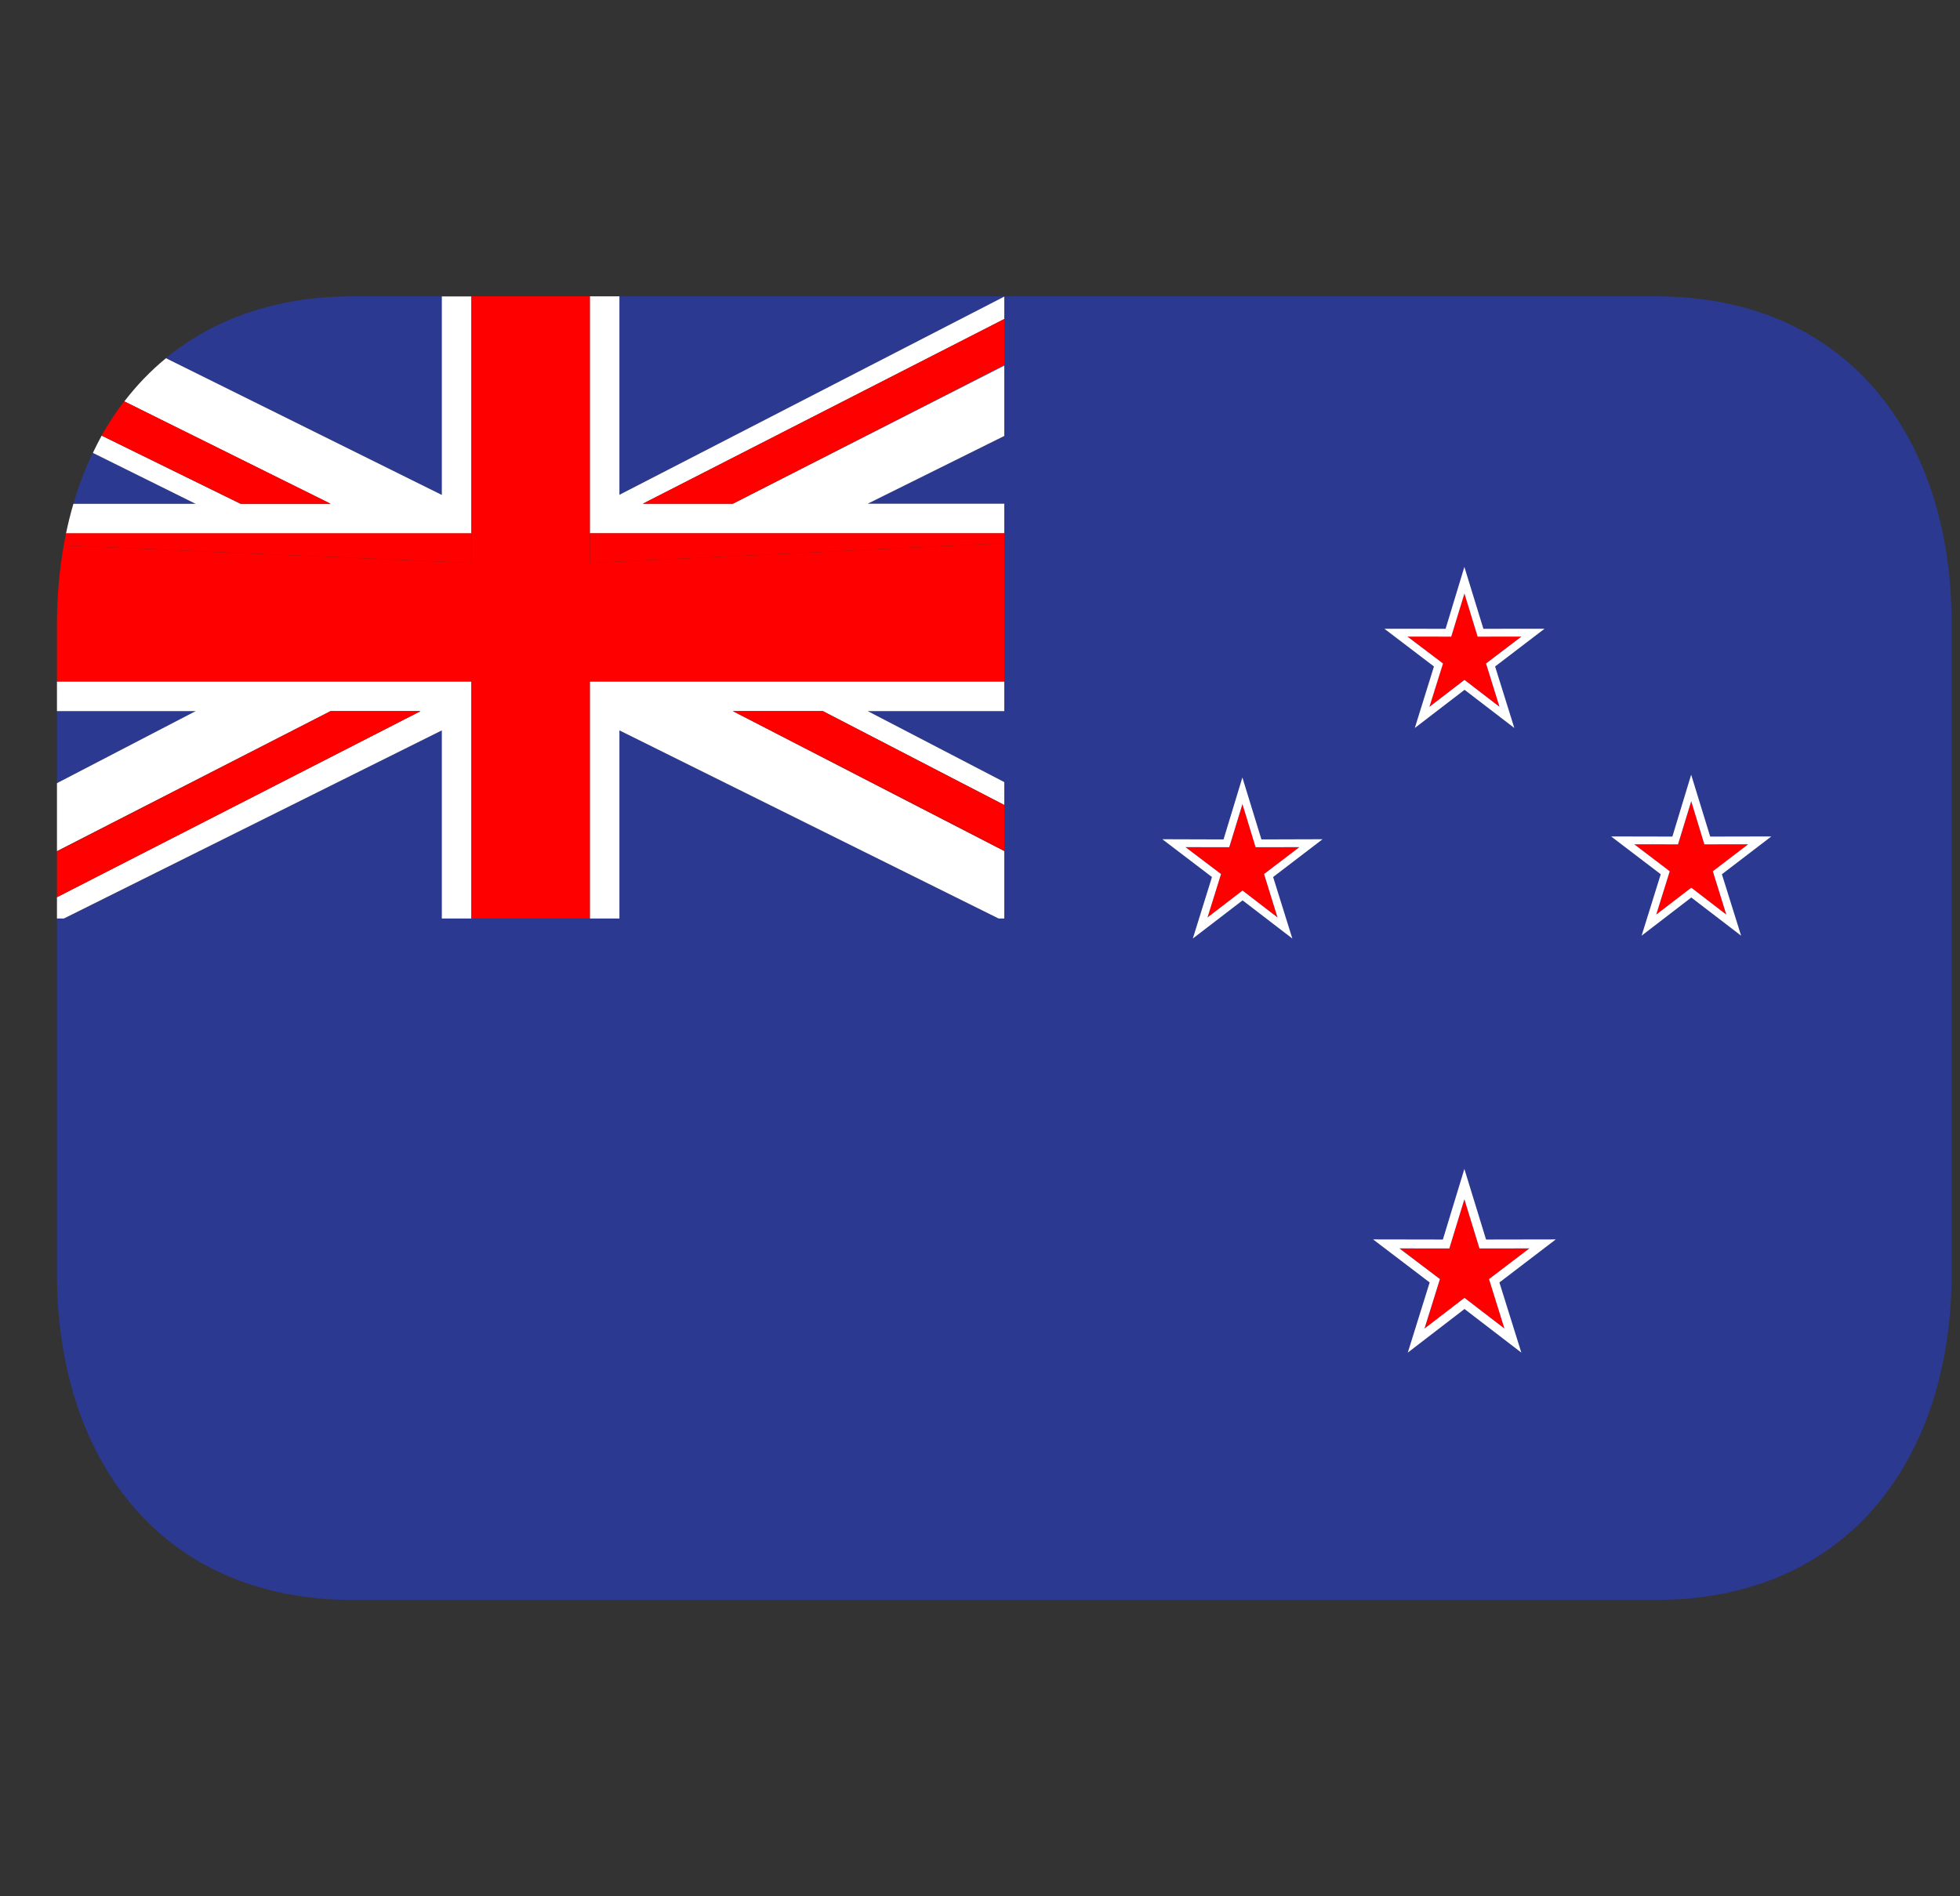 <svg width="31" height="30" viewBox="0 0 31 30" fill="none" xmlns="http://www.w3.org/2000/svg">
<rect x="0" y="0" width="31" height="30" fill="#333333" stroke="none"/>
<g clip-path="url(#clip0_1_250)">
<path d="M15.884 5.786V5.774L11.591 7.969L15.884 5.786Z" fill="#4189DD"/>
<path d="M0.901 11.25V12.39L3.095 11.25H0.901ZM26.185 4.688H15.884V6.897L13.724 7.969H15.884V11.25H13.724L15.884 12.373V14.531H15.794L9.797 11.555V14.531H6.988V11.555L1.011 14.531H0.901V20.156C0.901 23.004 2.481 25.312 5.584 25.312H26.185C29.287 25.312 30.867 23.004 30.867 20.156V9.844C30.867 6.996 29.287 4.688 26.185 4.688ZM1.469 7.162C1.344 7.422 1.241 7.692 1.161 7.969H3.095L1.469 7.162Z" fill="#2B3990"/>
<path d="M15.884 4.692V4.688H9.797V7.828L15.884 4.692ZM6.988 7.828V4.688H5.583C4.357 4.688 3.372 5.052 2.625 5.665L6.988 7.828Z" fill="#2B3990"/>
<path d="M15.884 8.438V7.969H13.724L15.884 6.897V5.786L11.591 7.969H10.168L15.884 5.047V4.692L9.797 7.828V4.688H9.329V8.438H15.884ZM9.329 14.531H9.797V11.555L15.794 14.531H15.884V13.463L11.591 11.25H13.014L15.884 12.736V12.373L13.724 11.25H15.884V10.781H9.329V14.531ZM6.988 11.555V14.531H7.456V10.781H0.901V11.25H3.095L0.901 12.39V13.467L5.229 11.25H6.652L0.901 14.194V14.531H1.011L6.988 11.555ZM2.625 5.667C2.379 5.869 2.16 6.098 1.966 6.351L5.229 7.971H3.806L1.608 6.892C1.559 6.982 1.512 7.073 1.469 7.165L3.095 7.971H1.161C1.116 8.124 1.077 8.28 1.044 8.44H7.456V4.69H6.988V7.83L2.625 5.667Z" fill="white"/>
<path d="M7.456 14.531H9.329V10.781H15.884V8.594L9.329 8.906V4.688H7.456V8.906L1.008 8.629C0.938 9.03 0.902 9.437 0.901 9.844L0.901 10.781H7.456V14.531Z" fill="#FF0000"/>
<path d="M9.329 8.906L15.884 8.594V8.437H9.329V8.906ZM1.008 8.629L7.456 8.906V8.437H1.044C1.031 8.501 1.019 8.565 1.008 8.629ZM5.229 7.969L1.962 6.352C1.832 6.523 1.713 6.703 1.607 6.89L3.806 7.969H5.229ZM1.965 6.349L1.962 6.352L5.229 7.969L1.965 6.349ZM11.591 7.969L15.884 5.774V5.047L10.168 7.969H11.591ZM11.591 11.25L15.884 13.445V12.736L13.014 11.25H11.591Z" fill="#FF0000"/>
<path d="M15.884 13.463V13.445L11.591 11.25L15.884 13.463ZM5.229 11.25L0.901 13.478V14.194L6.652 11.25H5.229Z" fill="#FF0000"/>
<path d="M0.901 13.467V13.478L5.229 11.25L0.901 13.467ZM24.064 10.069L23.371 10.07L23.162 9.384L22.954 10.07L22.26 10.069L22.822 10.496L22.608 11.182L23.163 10.755L23.717 11.182L23.502 10.496L24.064 10.069Z" fill="#FF0000"/>
<path d="M24.429 9.947L23.462 9.948L23.161 8.969L22.864 9.948L21.896 9.947L22.68 10.544L22.377 11.517L23.164 10.913L23.951 11.517L23.647 10.544L24.429 9.947ZM23.163 10.757L22.608 11.183L22.823 10.497L22.26 10.071L22.953 10.072L23.162 9.389L23.371 10.072L24.064 10.071L23.504 10.497L23.717 11.183L23.163 10.757Z" fill="white"/>
<path d="M24.191 19.748H23.399L23.162 18.972L22.921 19.748H22.135L22.775 20.236L22.533 21.019L23.163 20.533L23.795 21.019L23.553 20.236L24.191 19.748Z" fill="#FF0000"/>
<path d="M24.607 19.608L23.504 19.61L23.161 18.493L22.821 19.61L21.717 19.608L22.612 20.289L22.266 21.399L23.163 20.709L24.062 21.399L23.715 20.289L24.607 19.608ZM23.163 20.533L22.53 21.019L22.774 20.236L22.133 19.75L22.923 19.751L23.161 18.972L23.4 19.751L24.19 19.75L23.551 20.236L23.795 21.019L23.163 20.533Z" fill="white"/>
<path d="M27.65 13.358L26.958 13.359L26.751 12.675L26.541 13.359L25.848 13.358L26.409 13.785L26.194 14.471L26.751 14.045L27.304 14.471L27.092 13.785L27.65 13.358Z" fill="#FF0000"/>
<path d="M28.016 13.233L27.049 13.235L26.748 12.256L26.451 13.235L25.482 13.233L26.267 13.831L25.964 14.803L26.75 14.199L27.538 14.803L27.234 13.831L28.016 13.233ZM26.75 14.044L26.195 14.47L26.409 13.784L25.847 13.357L26.54 13.358L26.749 12.675L26.957 13.358L27.65 13.357L27.091 13.784L27.304 14.47L26.75 14.044Z" fill="white"/>
<path d="M20.553 13.402L19.86 13.403L19.653 12.722L19.443 13.403L18.75 13.402L19.311 13.828L19.098 14.515L19.653 14.091L20.206 14.515L19.993 13.828L20.553 13.402Z" fill="#FF0000"/>
<path d="M20.918 13.277L19.951 13.28L19.65 12.3L19.352 13.28L18.384 13.277L19.169 13.875L18.866 14.848L19.653 14.244L20.44 14.848L20.136 13.875L20.918 13.277ZM19.652 14.089L19.098 14.515L19.312 13.828L18.749 13.402L19.442 13.403L19.651 12.72L19.859 13.403L20.552 13.402L19.993 13.828L20.206 14.515L19.652 14.089Z" fill="white"/>
</g>
<defs>
<clipPath id="clip0_1_250">
<rect width="29.965" height="30" fill="white" transform="translate(0.901)"/>
</clipPath>
</defs>
</svg>
